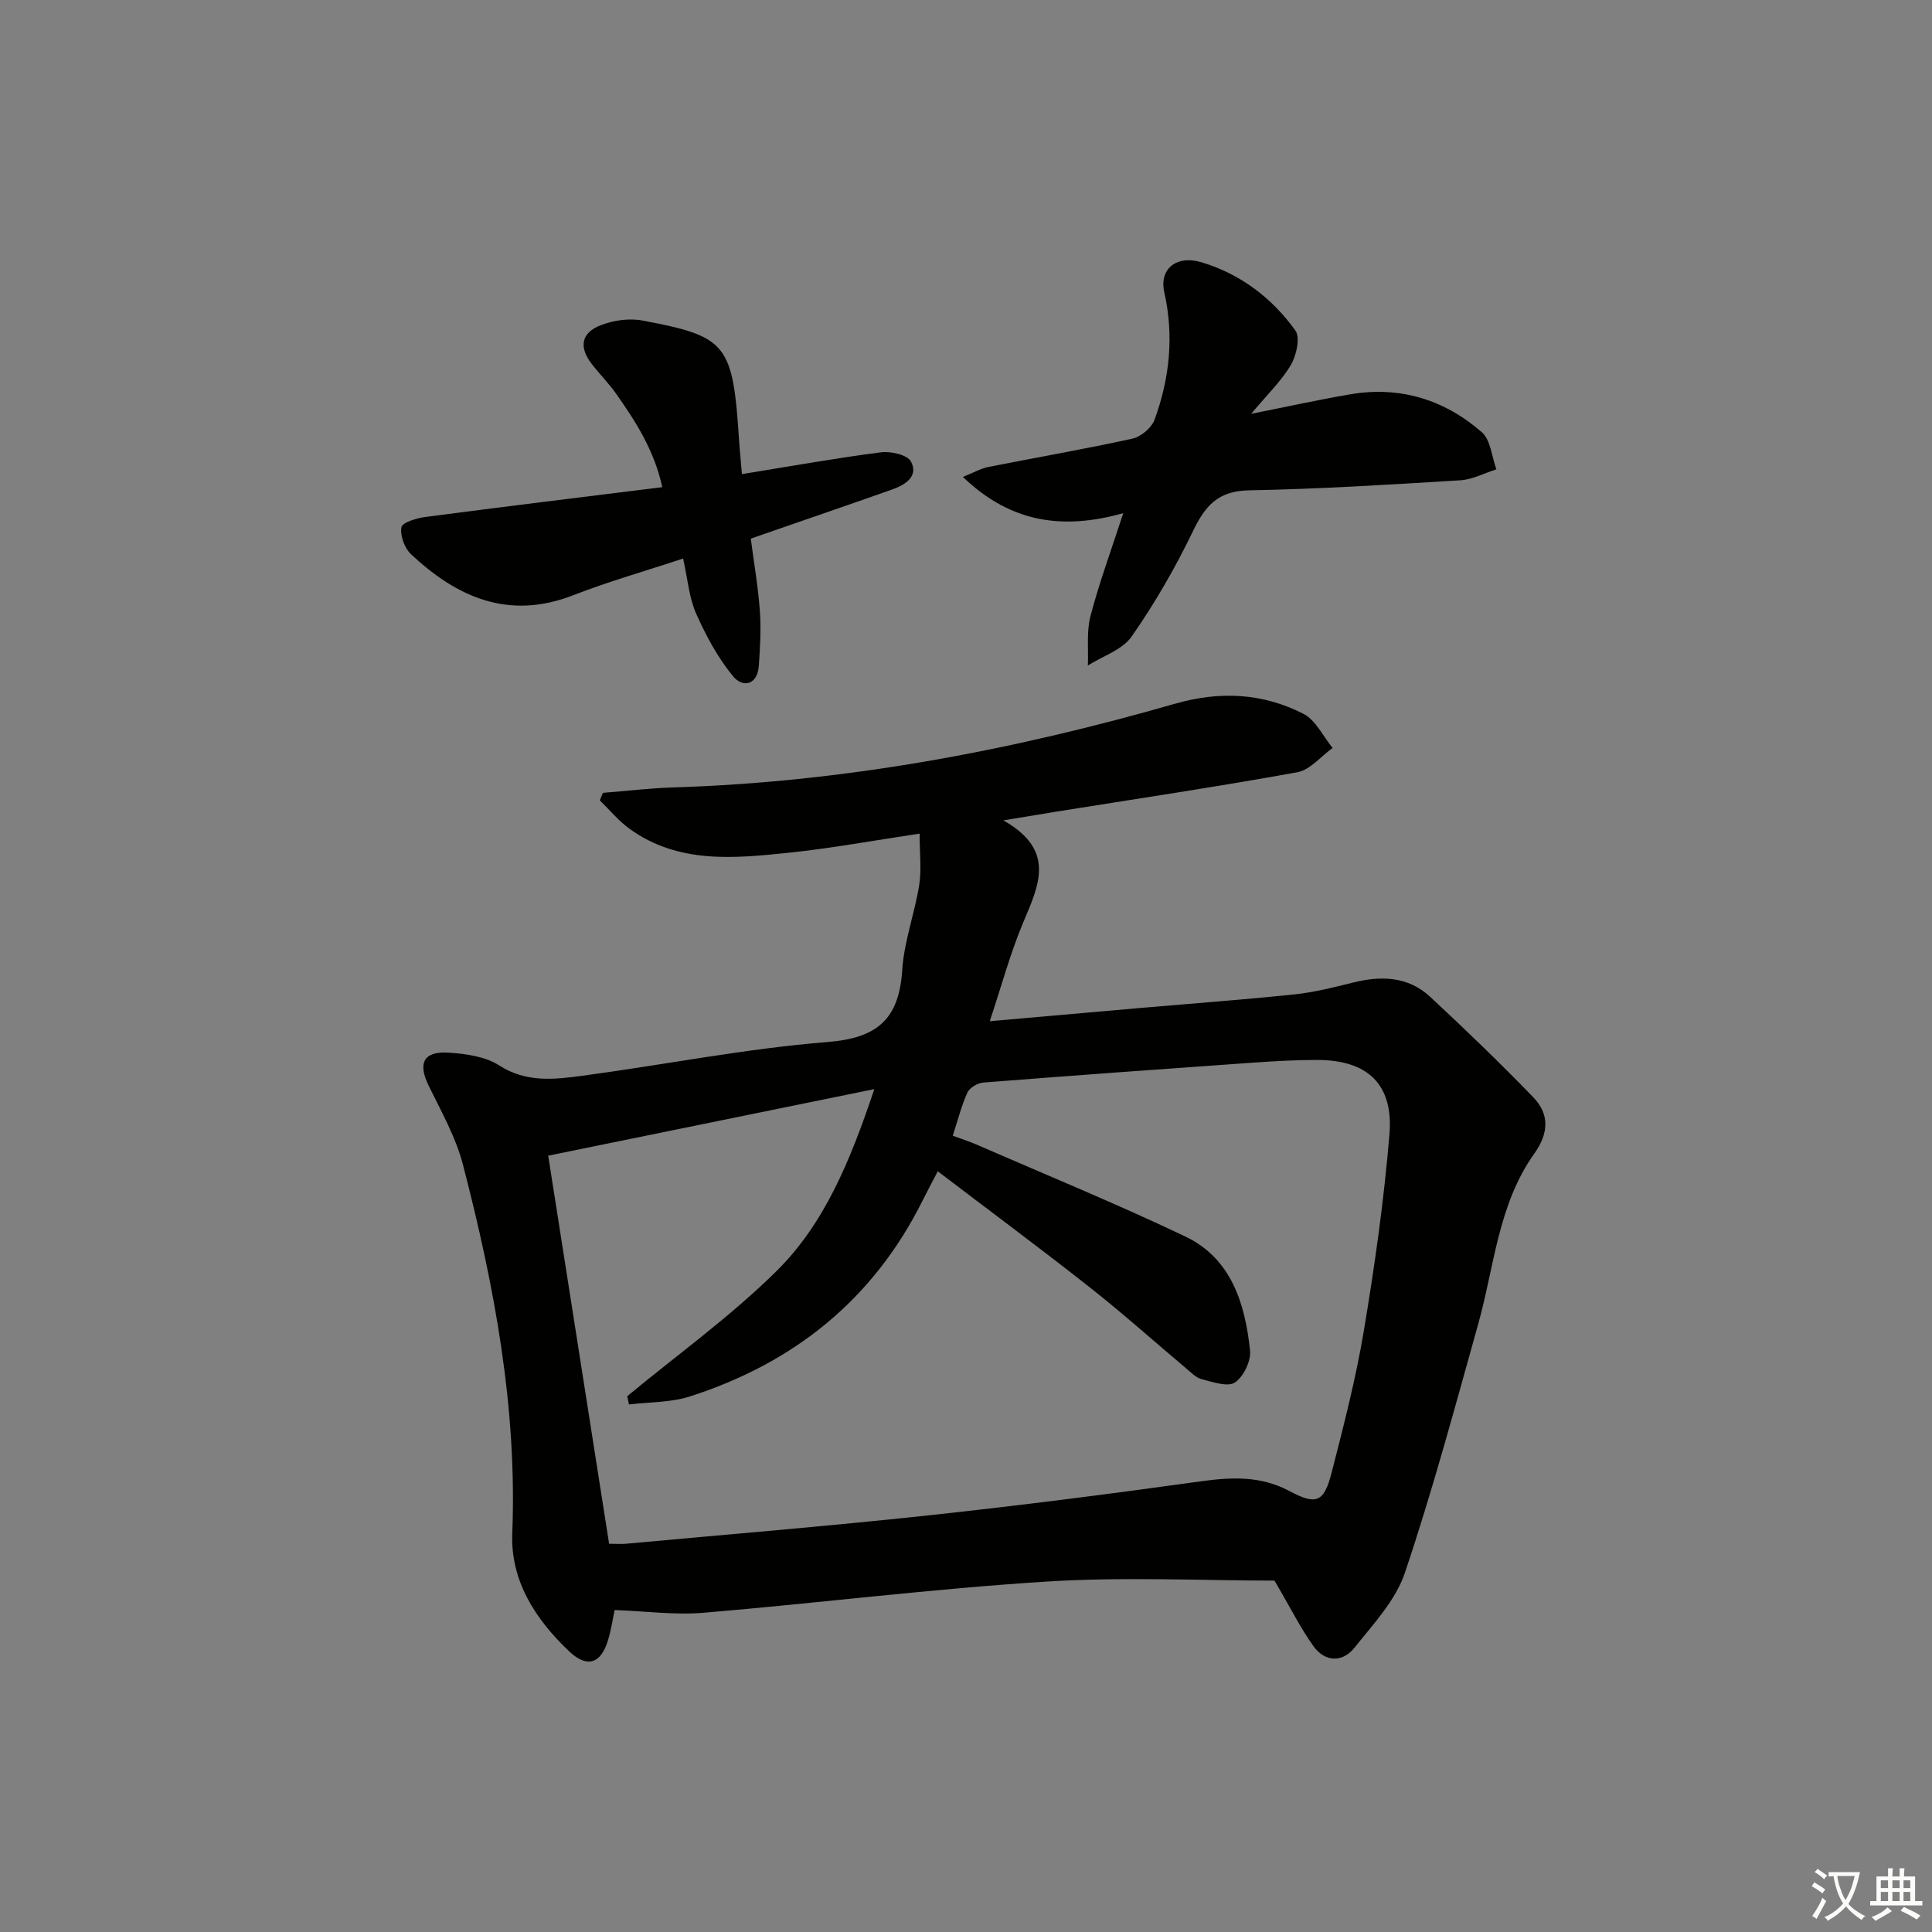 <svg enable-background="new 0 0 400 400" viewBox="0 0 400 400" xmlns="http://www.w3.org/2000/svg"><rect x="0" y="0" width="400" height="400" fill="#808080" stroke="none"/><path d="m377.9 391.2c-.2.3-.4.5-.6.8-.7-.6-1.4-1-2.2-1.5.2-.3.4-.5.5-.8.6.4 1.4.8 2.3 1.5zm-1.8 6.1c-.2-.2-.5-.4-.9-.6.4-.6.8-1.2 1.2-1.9s.7-1.3.9-1.9c.3.3.5.5.8.7-.7 1.3-1.4 2.6-2 3.7zm2.2-9c-.3.3-.5.5-.6.8-.6-.6-1.3-1.1-2-1.5.3-.3.5-.5.6-.7.6.5 1.3.9 2 1.4zm.3.2v-.9h2 4.5c-.3 1.3-.6 2.5-1 3.6s-.9 2.1-1.4 3c.4.5 1 1 1.6 1.4s1.2.8 1.9 1.1c-.3.2-.5.4-.8.8-.4-.3-1-.7-1.6-1.2s-1.2-1.1-1.6-1.6c-.5.6-1.1 1.1-1.7 1.6s-1.4.9-2.1 1.4c-.1-.3-.3-.5-.7-.8.6-.2 1.2-.5 1.9-1s1.4-1.1 2-1.8c-.5-.8-.9-1.6-1.2-2.5s-.6-2-.8-3.2c-.4.1-.7.1-1 .1zm2.5 2.7c.3 1 .7 1.7 1 2.2.3-.5.6-1.1 1-2s.6-1.9.9-3h-3.2-.4c.1.9.3 1.8.7 2.8z" fill="#fbfcfa"/><path d="m396.5 388.5v1.5 3.6h1.5v.9c-.4 0-1 0-1.7 0h-7.9c-.5 0-.9 0-1.2 0v-.9h1.3v-3.5c0-.7 0-1.2 0-1.6h2.4c0-.8 0-1.4 0-1.7h1c0 .3-.1.8-.1 1.7h1.5c0-.8 0-1.4 0-1.7h1c0 .3-.1.9-.1 1.7zm-8.2 9.2c-.2-.3-.5-.5-.8-.8.8-.3 1.4-.6 1.9-.9s1-.7 1.4-1.1c.3.3.6.5.9.8-1.6 1-2.8 1.6-3.4 2zm2.6-6.8v-1.6h-1.5v1.6zm0 2.7v-1.9h-1.5v1.9zm2.4-2.7v-1.6h-1.5v1.6zm0 2.7v-1.9h-1.5v1.9zm.2 2 .7-.8c.4.2.9.5 1.6.8s1.3.7 1.8 1c-.3.3-.5.6-.8.8-.4-.3-1.5-1-3.3-1.8zm2-4.7v-1.6h-1.4v1.6zm0 2.7v-1.9h-1.4v1.9z" fill="#fbfcfa"/><g fill="#010100"><path d="m127.25 333.34c-.31 1.43-.66 3.9-1.37 6.26-1.48 4.87-4.32 5.82-8.04 2.29-6.98-6.61-12.17-14.58-11.78-24.45 1.03-26.07-3.73-51.31-10.21-76.3-1.47-5.68-4.48-11-7.09-16.34-2.28-4.65-1.12-7.19 4.1-6.86 3.57.23 7.59.78 10.47 2.63 5.63 3.63 11.44 2.93 17.28 2.15 16.95-2.27 33.8-5.63 50.82-6.99 10.36-.83 14.72-4.87 15.37-14.92.38-5.9 2.57-11.67 3.51-17.56.5-3.17.09-6.48.09-10.66-9.63 1.44-18.24 3.03-26.92 3.94-11.43 1.19-23.03 2.39-33.19-4.97-2.26-1.64-4.08-3.89-6.11-5.86.22-.52.43-1.03.65-1.55 4.84-.38 9.68-.97 14.53-1.12 35.42-1.1 69.96-7.57 103.91-17.33 9.3-2.67 18.16-2.22 26.59 2.09 2.55 1.3 4.06 4.65 6.04 7.07-2.43 1.74-4.66 4.55-7.32 5.03-16.65 3.02-33.4 5.51-50.12 8.19-3.06.49-6.11 1.01-10.73 1.77 11.05 6.24 7.28 13.57 4.07 21.24-2.67 6.37-4.47 13.11-6.88 20.34 10.91-.96 21.1-1.86 31.29-2.75 10.59-.92 21.19-1.7 31.76-2.8 4.1-.43 8.15-1.45 12.16-2.45 5.81-1.45 11.39-1.3 15.95 2.93 7.29 6.77 14.46 13.67 21.37 20.82 3.38 3.51 3.23 7.43.19 11.69-7.47 10.49-8.25 23.3-11.59 35.24-4.82 17.23-9.47 34.54-15.17 51.49-1.92 5.72-6.55 10.65-10.44 15.53-2.5 3.13-6.11 3.02-8.51-.32-2.67-3.72-4.73-7.89-8.06-13.56-14.68 0-31-.82-47.21.2-23.68 1.49-47.26 4.46-70.92 6.45-5.98.51-12.1-.33-18.49-.56zm-13.75-94.07c4.29 27.34 8.45 53.83 12.61 80.35 1.62 0 2.6.08 3.57-.01 20.85-1.92 41.72-3.63 62.53-5.87 18.82-2.02 37.6-4.43 56.35-7.04 6.44-.9 12.47-1.16 18.39 2 5.56 2.96 7.15 2.39 8.74-3.78 2.52-9.79 5.05-19.62 6.71-29.58 2.24-13.42 4.15-26.94 5.27-40.49.86-10.39-4.54-15.39-14.97-15.4-4.48 0-8.97.26-13.44.57-18.56 1.31-37.11 2.65-55.66 4.11-1.18.09-2.85 1.06-3.3 2.06-1.27 2.8-2.02 5.83-3.04 8.95 1.81.67 3.38 1.16 4.89 1.82 14.44 6.29 29.04 12.27 43.25 19.04 9.55 4.56 12.38 13.91 13.41 23.6.23 2.17-1.35 5.44-3.14 6.63-1.5.99-4.58-.11-6.86-.68-1.2-.3-2.23-1.41-3.25-2.26-6.63-5.57-13.08-11.36-19.87-16.71-10.27-8.09-20.78-15.89-31.54-24.08-1.31 2.53-2.24 4.26-3.11 6.01-10.2 20.51-26.65 33.69-48.21 40.61-3.97 1.28-8.39 1.14-12.61 1.66-.12-.57-.24-1.14-.36-1.71 10.37-8.59 21.41-16.51 30.94-25.94 9.89-9.79 15.2-22.69 20.22-37.64-23.12 4.71-44.82 9.14-67.52 13.78z"/><path d="m259.04 85.68c7.87-1.57 14.17-2.96 20.51-4.04 10.29-1.76 19.49 1.09 27.23 7.83 1.85 1.61 2.06 5.08 3.03 7.7-2.49.79-4.94 2.11-7.47 2.27-14.59.89-29.18 1.81-43.79 2.08-6.35.12-9.03 3.19-11.54 8.41-3.65 7.58-7.91 14.96-12.72 21.86-1.92 2.76-5.98 4.04-9.06 5.99.14-3.43-.3-7.01.55-10.26 1.8-6.87 4.27-13.56 6.78-21.28-12.36 3.49-23.26 2.08-33.2-7.5 2.23-.89 3.72-1.75 5.32-2.07 9.91-1.97 19.89-3.68 29.76-5.85 1.77-.39 3.98-2.23 4.59-3.91 3.14-8.56 4.06-17.38 2.02-26.43-1.07-4.74 2.45-7.76 7.74-6.17 8.01 2.41 14.57 7.38 19.4 14.11 1.05 1.46.23 5.16-.92 7.12-1.96 3.33-4.87 6.11-8.23 10.14z"/><path d="m153.61 98.16c10.07-1.63 19.37-3.3 28.73-4.51 2.06-.27 5.51.5 6.26 1.9 1.6 2.98-1.06 4.78-3.75 5.74-7.34 2.61-14.7 5.12-22.06 7.68-2.33.81-4.66 1.62-7.35 2.55.67 5.13 1.53 10.02 1.88 14.94.27 3.76.05 7.57-.21 11.34-.29 4.13-3.37 4.62-5.36 2.19-3.15-3.84-5.6-8.4-7.63-12.97-1.45-3.26-1.72-7.04-2.69-11.38-7.85 2.6-15.44 4.75-22.76 7.6-13.34 5.19-24.02.46-33.58-8.5-1.34-1.25-2.28-3.85-1.98-5.58.17-.99 3.16-1.89 4.98-2.13 16.12-2.12 32.26-4.08 49.03-6.17-1.68-7.64-5.48-13.56-9.55-19.33-1.53-2.17-3.43-4.07-5.06-6.18-2.66-3.45-2.23-6.4 1.8-7.99 2.64-1.04 5.93-1.52 8.69-1 17.66 3.32 18.73 4.82 20.04 25.15.13 1.94.34 3.91.57 6.65z"/></g></svg>
